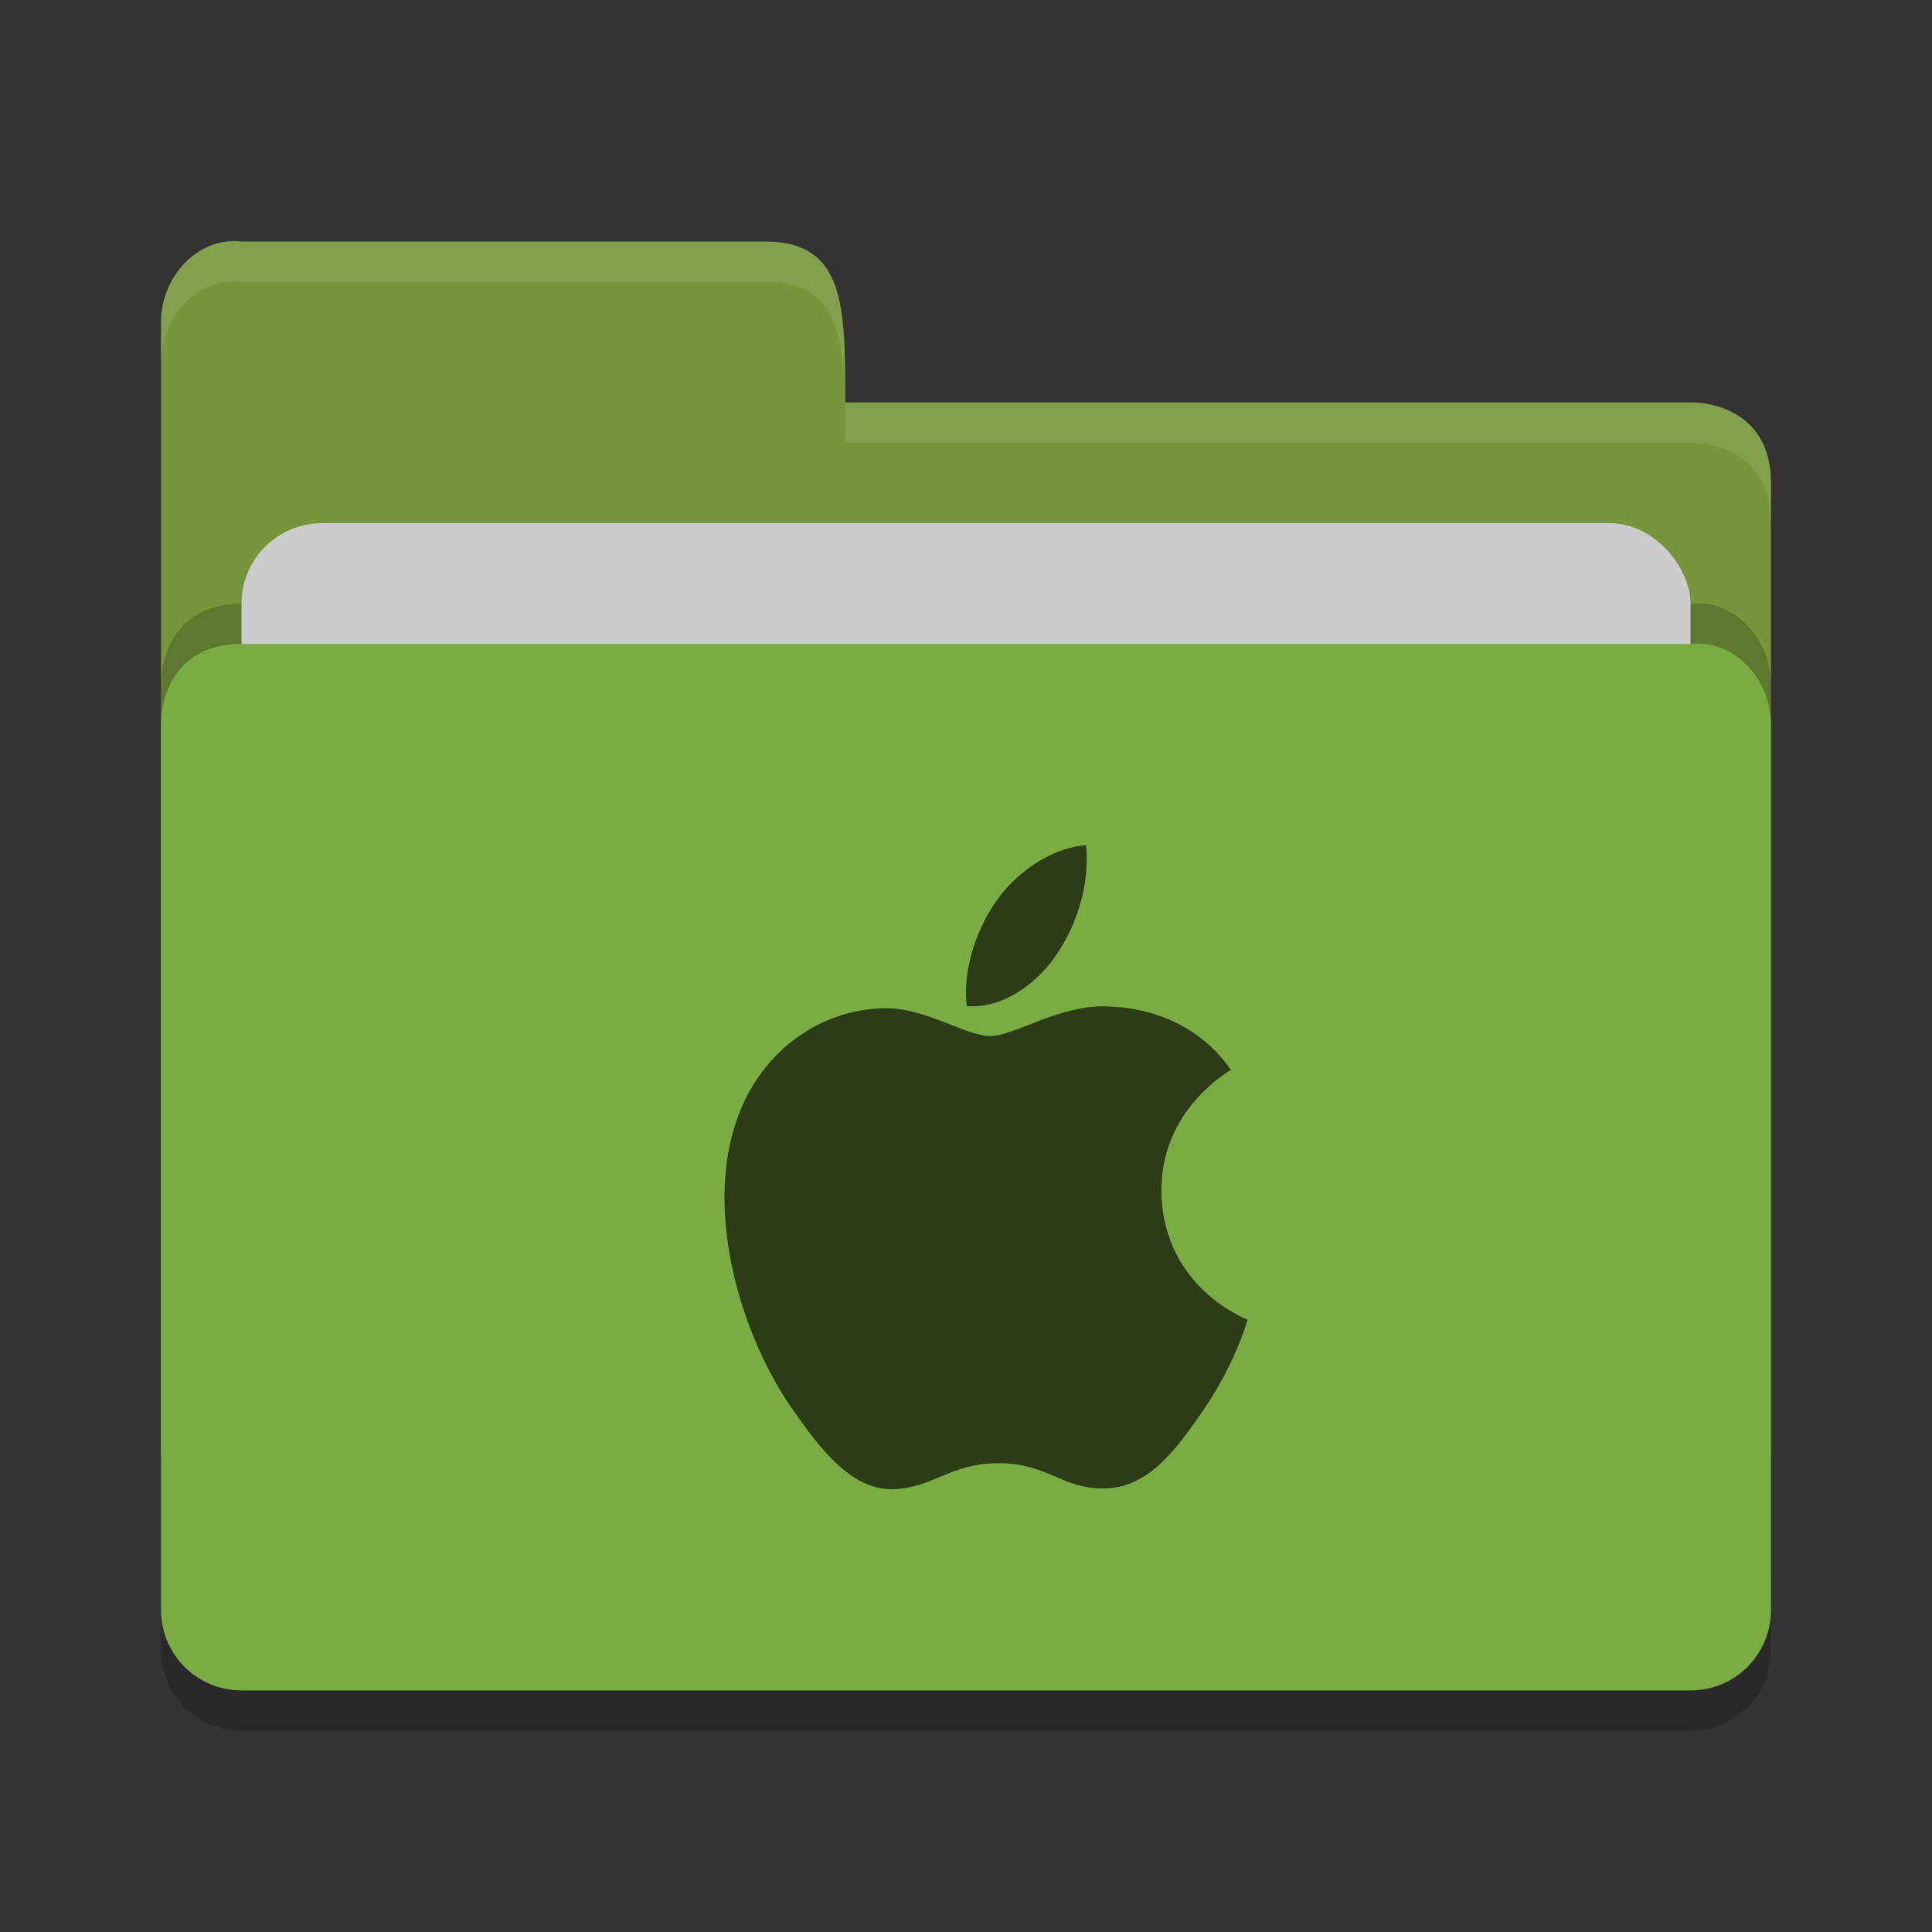 <?xml version="1.0" encoding="UTF-8" standalone="no"?>
<svg xmlns="http://www.w3.org/2000/svg" height="48" width="48" version="1">
 <rect width="100%" height="100%" fill="#333333" stroke="none"/>
 <g>
  <path style="fill:#77963c;fill-opacity:1" d="m 4,36 0,-28 c 0,-1.108 0.899,-2.122 2,-2 l 13,0 c 2,0 2,1.602 2,4 l 21.103,0 c 0,0 1.897,0 1.897,2 l 0,24 c 0,1.108 -0.892,2 -2,2 l -36,0 c -1.108,0 -2,-0.892 -2,-2 z"/>
  <path d="m 44,39 0,-22 c 0,-1.108 -0.899,-2.122 -2,-2 l -16,0 -4,0 -16,0 c -2,0 -2,1.917 -2,1.917 l 0,22.083 c 0,1.108 0.892,2 2,2 l 36,0 c 1.108,0 2,-0.892 2,-2 z" style="opacity:0.2;fill:#000000;fill-opacity:1"/>
  <rect rx="2" ry="2" y="13" x="6" height="16" width="36" style="opacity:1;fill:#cccccc;fill-opacity:1;"/>
  <path style="fill:#7bac43;fill-opacity:1" d="m 44,40 0,-22 c 0,-1.108 -0.899,-2.122 -2,-2 l -16,0 -4,0 -16,0 c -2,0 -2,1.917 -2,1.917 l 0,22.083 c 0,1.108 0.892,2 2,2 l 36,0 c 1.108,0 2,-0.892 2,-2 z"/>
  <path style="opacity:0.2" d="m 4,39.994 0,1.006 c 0,1.108 0.892,2 2,2 l 36,0 c 1.108,0 2,-0.892 2,-2 l 0,-1.006 c 0,1.108 -0.892,2 -2,2 l -36,0 c -1.108,0 -2,-0.892 -2,-2 z"/>
  <path d="m 6,6 c -1.101,-0.122 -2,0.892 -2,2 l 0,1 c 0,-1.108 0.899,-2.122 2,-2 l 13,0 c 2,0 2,1.602 2,4 l 21.104,0 c 0,0 1.896,0 1.896,2 l 0,-1 c 0,-2 -1.896,-2 -1.896,-2 l -21.104,0 c 0,-2.398 0,-4 -2,-4 l -13,0 z" style="opacity:0.1;fill:#ffffff;fill-opacity:1"/>
 </g>
 <path style="opacity:0.65" d="m 26.985,21.001 c -0.744,0.035 -1.646,0.581 -2.18,1.312 -0.479,0.649 -0.899,1.687 -0.787,2.682 0.831,0.076 1.68,-0.495 2.197,-1.227 l -0.002,0 c 0.517,-0.733 0.867,-1.752 0.771,-2.768 z m 0.215,4.008 c -1.068,0.079 -2.042,0.73 -2.594,0.73 -0.629,0 -1.604,-0.708 -2.635,-0.689 -1.355,0.02 -2.605,0.78 -3.303,1.982 -1.408,2.42 -0.361,6.005 1.012,7.967 0.671,0.961 1.47,2.038 2.519,2 1.011,-0.04 1.395,-0.646 2.617,-0.646 1.222,0 1.565,0.647 2.635,0.627 1.088,-0.02 1.778,-0.978 2.443,-1.941 0.77,-1.114 1.087,-2.195 1.105,-2.25 -0.024,-0.011 -2.122,-0.805 -2.143,-3.197 -0.02,-2.002 1.65,-2.962 1.725,-3.01 -0.938,-1.359 -2.399,-1.547 -2.92,-1.568 -0.155,-0.016 -0.31,-0.015 -0.463,-0.004 z"/>
</svg>
